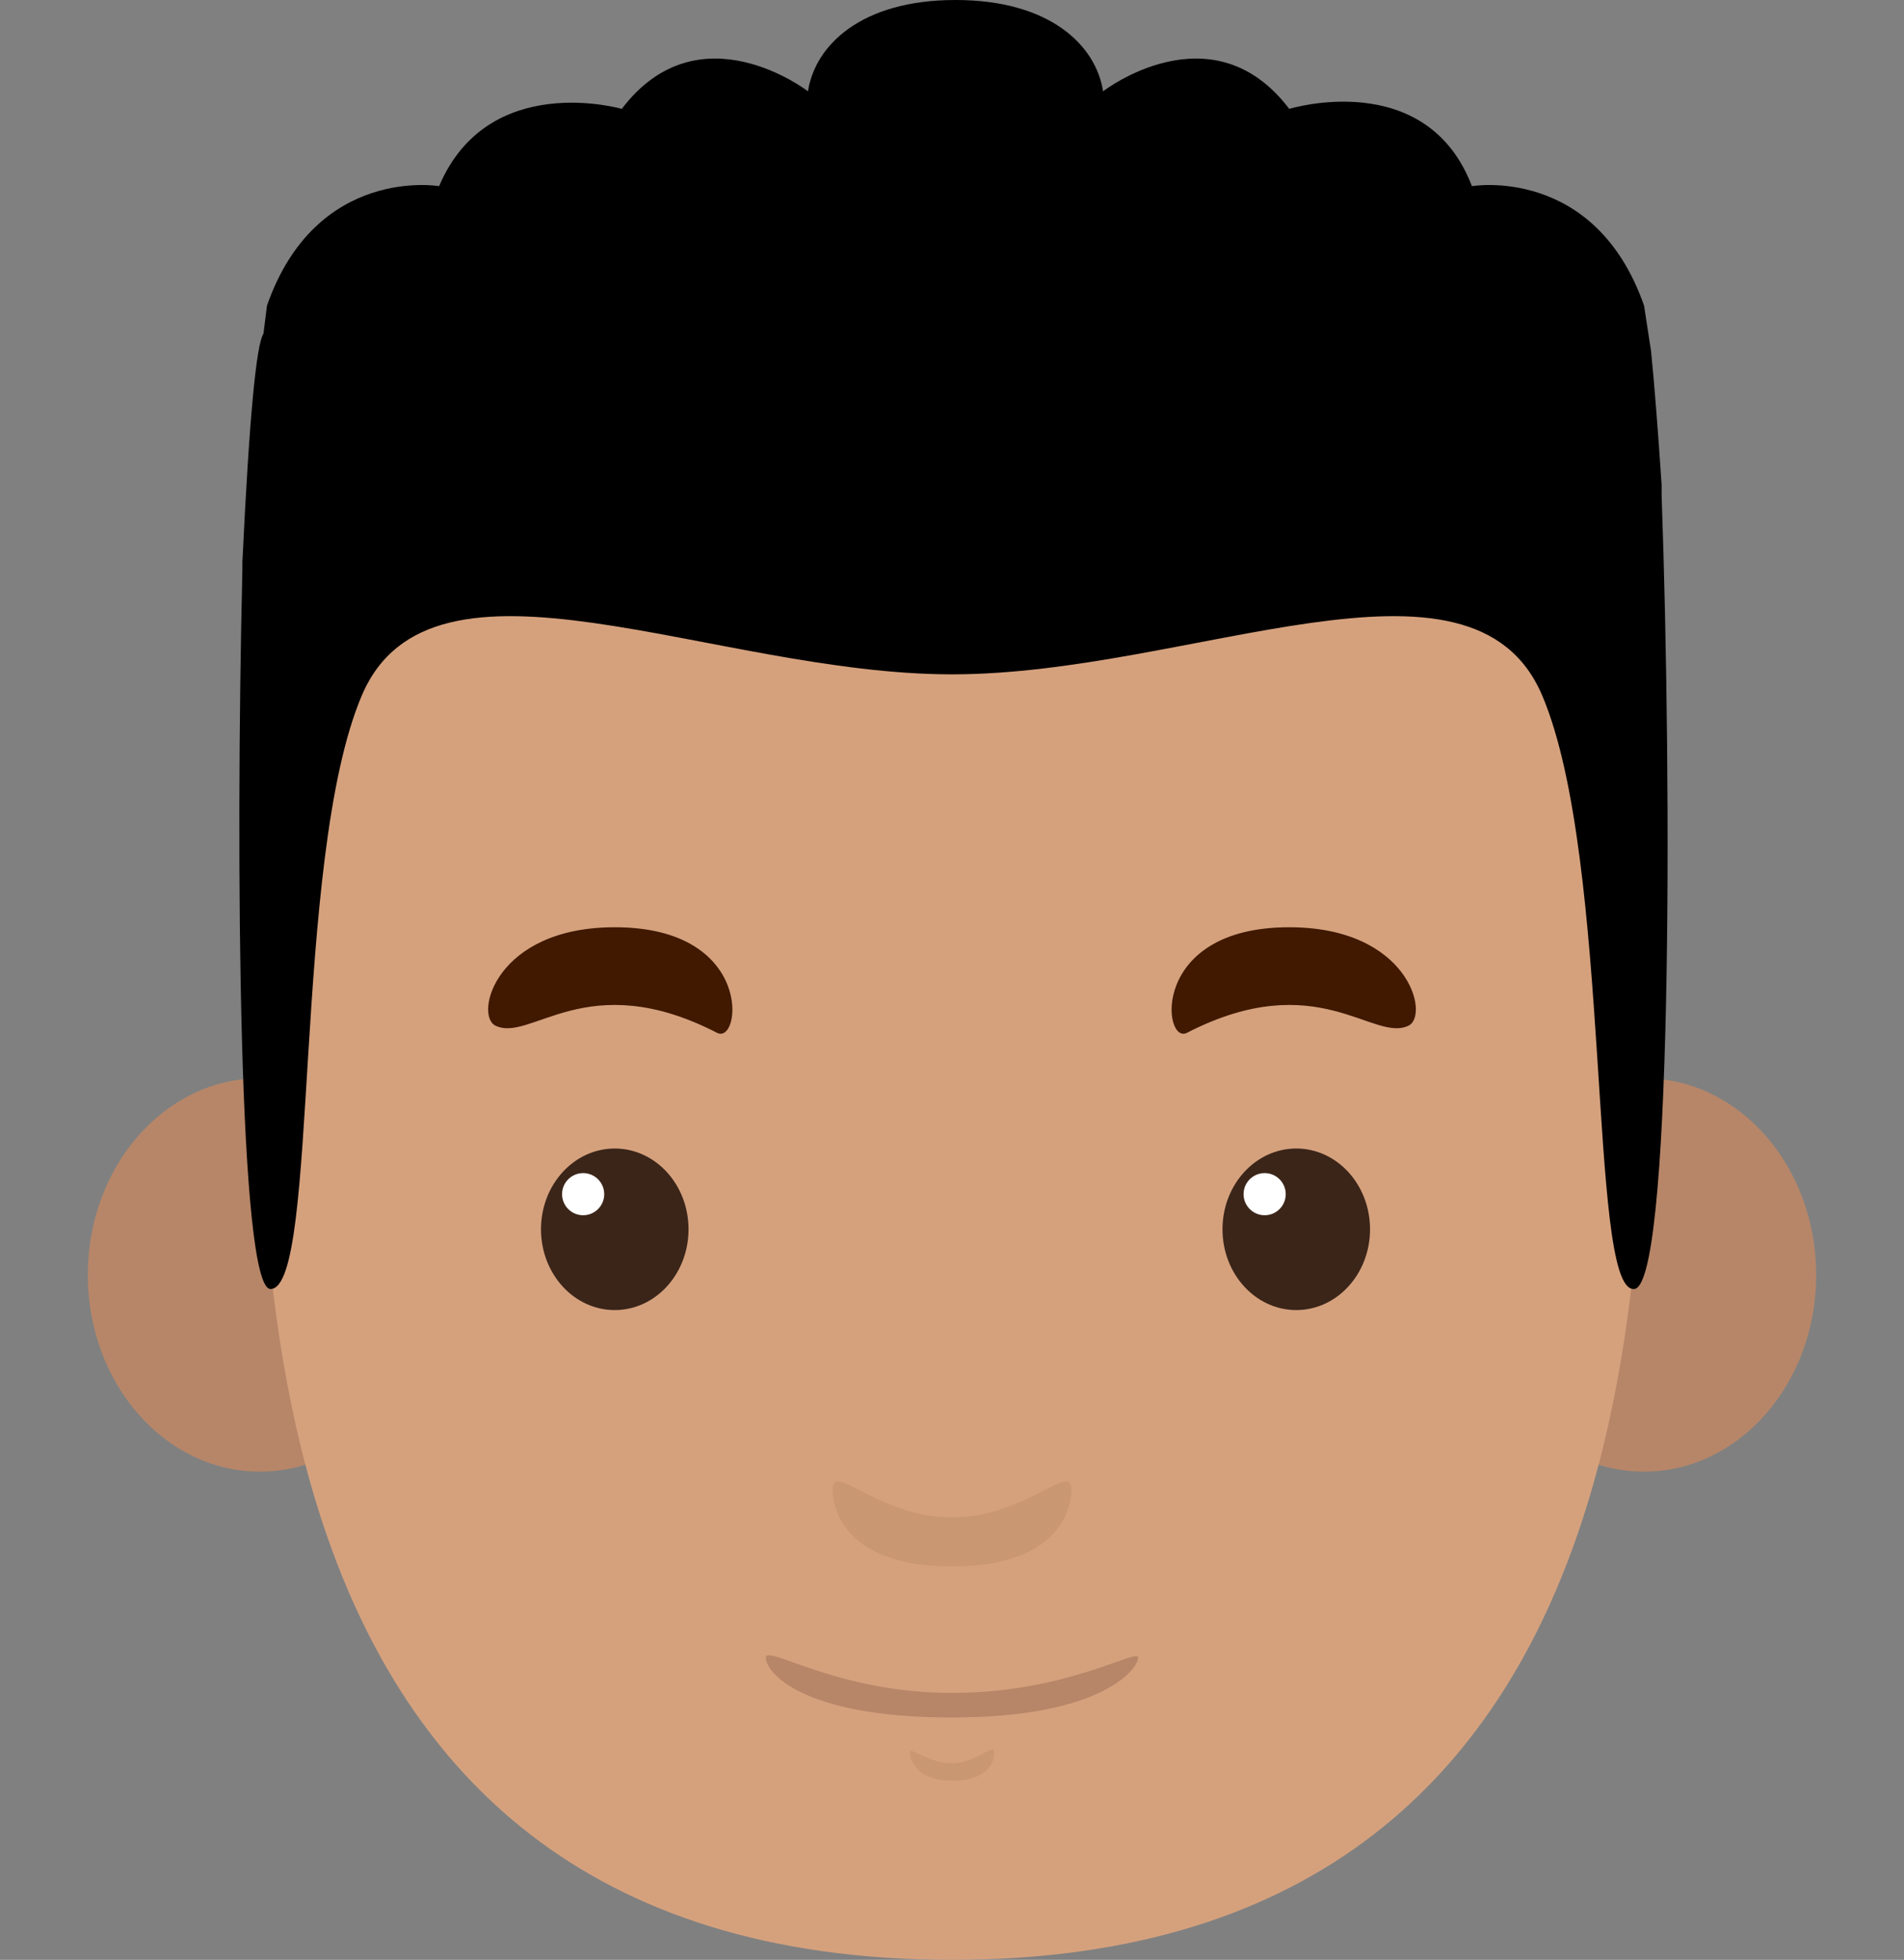 <?xml version="1.0" encoding="utf-8"?>
<!-- Generator: Adobe Illustrator 21.1.0, SVG Export Plug-In . SVG Version: 6.00 Build 0)  -->
<svg version="1.1" id="Layer_1" xmlns="http://www.w3.org/2000/svg" xmlns:xlink="http://www.w3.org/1999/xlink" x="0px" y="0px"
	 viewBox="0 0 54.2 55.8" style="enable-background:new 0 0 54.2 55.8;" xml:space="preserve">
<rect x="0" y="0" width="54.2" height="55.8" fill="#808080" stroke="none"/>
<style type="text/css">
	.st0{fill:#B78668;}
	.st1{fill:#D5A17D;}
	.st2{fill:#3B2519;}
	.st3{fill:#FFFFFF;}
	.st4{fill:#401900;}
	.st5{fill:#CA9773;}
</style>
<g id="Background">
</g>
<g>
	<ellipse class="st0" cx="7.4" cy="36.3" rx="4.9" ry="5.6"/>
	<ellipse class="st0" cx="46.8" cy="36.3" rx="4.9" ry="5.6"/>
	<path class="st1" d="M46.8,25.6c0-8.3-6.1-14.4-19.7-14.4S7.4,17.3,7.4,25.6S6,55.8,27.1,55.8S46.8,33.9,46.8,25.6z"/>
	<ellipse class="st2" cx="17.5" cy="35" rx="2.1" ry="2.3"/>
	<circle class="st3" cx="16.6" cy="34" r="0.6"/>
	<path class="st4" d="M14.1,29.2c1,0.5,2.6-1.7,6.3,0.2c0.7,0.4,1.1-3-2.9-3C14.1,26.4,13.5,28.9,14.1,29.2z"/>
	<ellipse class="st2" cx="36.9" cy="35" rx="2.1" ry="2.3"/>
	<circle class="st3" cx="36" cy="34" r="0.6"/>
	<path class="st4" d="M40.1,29.2c-1,0.5-2.6-1.7-6.3,0.2c-0.7,0.4-1.1-3,2.9-3C40.1,26.4,40.7,28.9,40.1,29.2z"/>
	<path class="st5" d="M27.1,43.2c-2.1,0-3.4-1.6-3.4-0.8c0,0.8,0.6,2.2,3.4,2.2s3.4-1.4,3.4-2.2C30.5,41.6,29.2,43.2,27.1,43.2z"/>
	<path class="st5" d="M27.1,50.2c-0.7,0-1.2-0.5-1.2-0.3s0.2,0.8,1.2,0.8c1,0,1.2-0.5,1.2-0.8S27.8,50.2,27.1,50.2z"/>
	<path class="st0" d="M27.1,48.2c-3.3,0-5.3-1.4-5.3-1s1,1.7,5.3,1.7s5.3-1.4,5.3-1.7S30.4,48.2,27.1,48.2z"/>
	<path d="M47.3,14.1L47.3,14.1l0-0.3C47.2,12.3,47.1,11,47,10l-0.2-1.3c-1.4-4-4.9-3.4-4.9-3.4c-1.3-3.4-5.2-2.2-5.2-2.2
		c-2.2-2.9-5.3-0.5-5.3-0.5C31.2,1.3,29.9,0,27.2,0s-4,1.3-4.2,2.6c0,0-3.1-2.4-5.3,0.5c0,0-3.8-1.1-5.2,2.2c0,0-3.5-0.6-4.9,3.4
		L7.5,9.5C7.3,9.8,7.1,11.8,6.9,16l0,0.2h0c-0.2,8.4-0.1,20.5,0.8,20.5c1.4,0,0.6-12.2,2.6-16.9s10-0.6,16.8-0.6s14.8-4.1,16.8,0.6
		s1.3,16.9,2.6,16.9C47.6,36.8,47.6,22.5,47.3,14.1z"/>
</g>
</svg>
